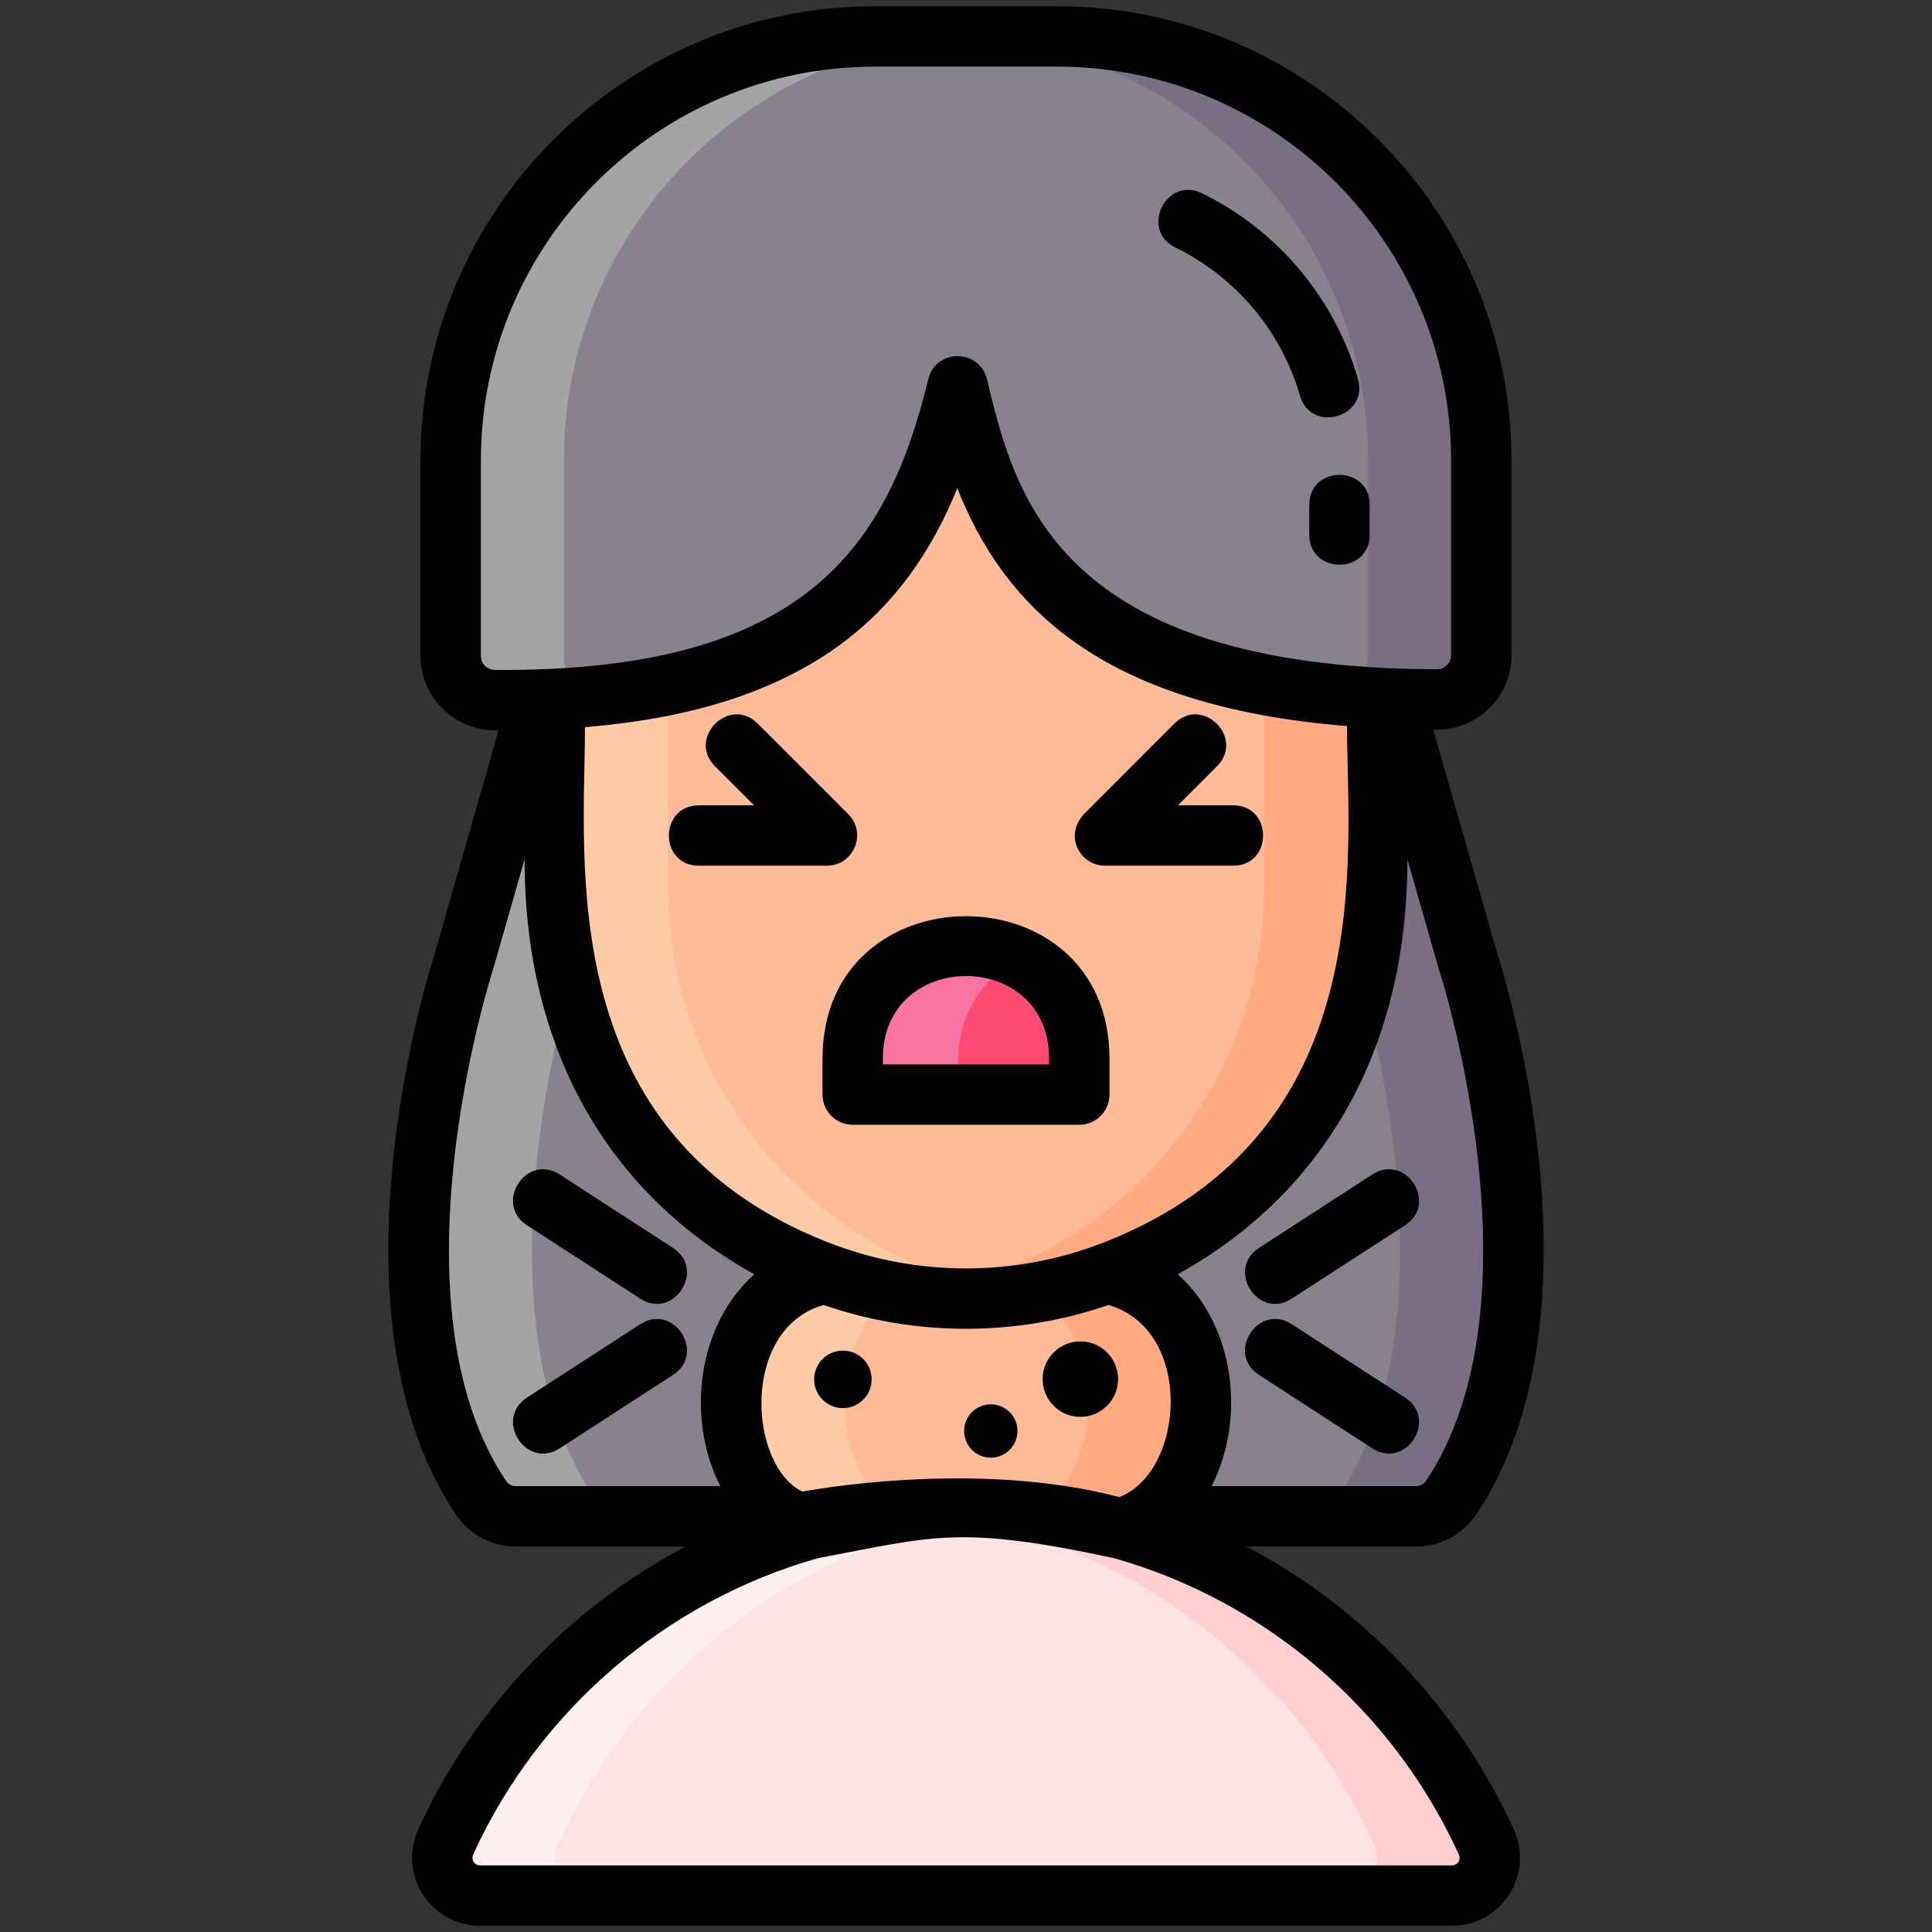 <?xml version="1.0" encoding="UTF-8" standalone="no"?>
<svg
   id="Layer_1"
   enable-background="new 0 0 256 256"
   height="512"
   viewBox="0 0 256 256"
   width="512"
   version="1.1"
   sodipodi:docname="6.svg"
   inkscape:version="1.1 (c68e22c387, 2021-05-23)"
   xmlns:inkscape="http://www.inkscape.org/namespaces/inkscape"
   xmlns:sodipodi="http://sodipodi.sourceforge.net/DTD/sodipodi-0.dtd"
   xmlns="http://www.w3.org/2000/svg"
   xmlns:svg="http://www.w3.org/2000/svg">
  <rect x="0" y="0" width="256" height="256" fill="#333333" stroke="none"/>
  <defs
     id="defs71" />
  <sodipodi:namedview
     id="namedview69"
     pagecolor="#505050"
     bordercolor="#ffffff"
     borderopacity="1"
     inkscape:pageshadow="0"
     inkscape:pageopacity="0"
     inkscape:pagecheckerboard="1"
     showgrid="false"
     inkscape:zoom="1.3515625"
     inkscape:cx="255.63006"
     inkscape:cy="256.36994"
     inkscape:window-width="1538"
     inkscape:window-height="877"
     inkscape:window-x="54"
     inkscape:window-y="-8"
     inkscape:window-maximized="1"
     inkscape:current-layer="Layer_1" />
  <g
     id="g66">
    <g
       id="g36">
      <path
         d="m194.57 127.536-6.534-22.83-3.416-11.935h-113.241l-9.949 34.765s-14.773 45.333 2.239 70.838c1.084 1.625 2.822 2.542 4.634 2.542h54.447 11.75.687 52.509c1.812 0 3.55-.917 4.634-2.542 17.013-25.505 2.24-70.838 2.24-70.838z"
         fill="#87828e"
         id="path2" />
      <path
         d="m159.134 185.852c0-8.538-4.911-15.588-11.308-16.811v-16.874h-39.654v16.874c-6.396 1.223-11.308 8.272-11.308 16.811s4.911 15.588 11.308 16.811v19.005h39.654v-19.005c6.397-1.224 11.308-8.273 11.308-16.811z"
         fill="#ffbb98"
         id="path4" />
      <path
         d="m83.3 200.917h-15c-1.81 0-3.55-.92-4.63-2.54-17.01-25.51-2.24-70.84-2.24-70.84l9.95-34.77h15l-9.95 34.77s-14.77 45.33 2.24 70.84c1.08 1.62 2.82 2.54 4.63 2.54z"
         fill="#a4a4a5"
         id="path6" />
      <path
         d="m192.33 198.377c-1.08 1.62-2.82 2.54-4.63 2.54h-15c1.81 0 3.55-.92 4.63-2.54 17.01-25.51 2.24-70.84 2.24-70.84l-6.53-22.83-3.42-11.94h15l3.42 11.94 6.53 22.83s14.77 45.33-2.24 70.84z"
         fill="#796e84"
         id="path8" />
      <path
         d="m159.13 185.847c0 8.54-4.91 15.59-11.3 16.82v19h-15v-19c6.39-1.23 11.3-8.28 11.3-16.82 0-8.53-4.91-15.58-11.3-16.81v-16.87h15v16.87c6.39 1.23 11.3 8.28 11.3 16.81z"
         fill="#ffaa80"
         id="path10" />
      <path
         d="m111.87 185.847c0 8.54 4.91 15.59 11.3 16.82v19h-15v-19c-6.39-1.23-11.3-8.28-11.3-16.82 0-8.53 4.91-15.58 11.3-16.81v-16.87h15v16.87c-6.39 1.23-11.3 8.28-11.3 16.81z"
         fill="#ffcaa6"
         id="path12" />
      <path
         d="m128 172.071c-29.967 0-54.486-24.518-54.486-54.485v-48.712c0-4.052 3.316-7.368 7.368-7.368h94.235c4.052 0 7.368 3.316 7.368 7.368v48.712c.001 29.967-24.518 54.485-54.485 54.485z"
         fill="#ffbb98"
         id="path14" />
      <path
         d="m182.49 68.877v48.71c0 29.97-24.52 54.48-54.49 54.48-2.54 0-5.05-.18-7.5-.52 26.46-3.68 46.99-26.53 46.99-53.96v-48.71c0-4.06-3.32-7.37-7.37-7.37h15c4.05 0 7.37 3.31 7.37 7.37z"
         fill="#ffaa80"
         id="path16" />
      <path
         d="m135.5 171.547c-2.45.34-4.96.52-7.5.52-29.97 0-54.49-24.51-54.49-54.48v-48.71c0-4.06 3.32-7.37 7.37-7.37h15c-4.05 0-7.37 3.31-7.37 7.37v48.71c0 27.43 20.53 50.28 46.99 53.96z"
         fill="#ffcaa6"
         id="path18" />
      <path
         d="m140.094 4.833h-10.05-3.804-10.334c-31.029 0-56.183 25.154-56.183 56.183v25.895c0 3.216 2.602 5.83 5.818 5.856 47.573.39 56.653-22.281 61.348-41.573 4.629 19.325 12.958 41.317 63.494 41.492 3.245.011 5.894-2.61 5.894-5.856v-25.814c0-31.029-25.154-56.183-56.183-56.183z"
         fill="#87828e"
         id="path20" />
      <path
         d="m196.28 61.017v25.81c0 3.25-2.65 5.87-5.9 5.86-4.49-.02-8.65-.2-12.5-.55 2.01-.93 3.4-2.96 3.4-5.31v-25.81c0-31.03-25.16-56.18-56.19-56.18h15c31.03 0 56.19 25.15 56.19 56.18z"
         fill="#796e84"
         id="path22" />
      <path
         d="m74.72 61.017v25.89c0 2.39 1.43 4.44 3.49 5.35-3.89.37-8.1.55-12.67.51-3.21-.03-5.82-2.64-5.82-5.86v-25.89c0-31.03 25.16-56.18 56.19-56.18h15c-31.03 0-56.19 25.15-56.19 56.18z"
         fill="#a4a4a5"
         id="path24" />
      <path
         d="m192.398 251.167h-128.789c-3.641 0-6.065-3.769-4.555-7.082 4.992-10.949 12.523-20.503 21.836-27.898 1.18-.94 2.38-1.84 3.61-2.7 12.31-8.65 27.3-13.73 43.49-13.73h.02c16.19 0 31.18 5.08 43.49 13.73 1.23.86 2.44 1.76 3.61 2.7 2.26 1.79 4.42 3.72 6.46 5.76 6.363 6.363 11.6 13.848 15.382 22.137 1.512 3.312-.913 7.083-4.554 7.083z"
         fill="#ffe2e2"
         id="path26" />
      <path
         d="m192.4 251.167h-15c3.64 0 6.06-3.77 4.55-7.08-3.78-8.29-9.02-15.78-15.38-22.14-2.04-2.04-4.2-3.97-6.46-5.76-1.17-.94-2.38-1.84-3.61-2.7-10.39-7.3-22.68-12.06-36-13.36 2.46-.25 4.96-.37 7.49-.37h.02c16.19 0 31.18 5.08 43.49 13.73 1.23.86 2.44 1.76 3.61 2.7 2.26 1.79 4.42 3.72 6.46 5.76 6.36 6.36 11.6 13.85 15.38 22.14 1.51 3.31-.91 7.08-4.55 7.08z"
         fill="#ffcfcf"
         id="path28" />
      <path
         d="m135.5 200.127c-13.32 1.3-25.61 6.06-36 13.36-1.23.86-2.43 1.76-3.61 2.7-9.31 7.4-16.84 16.95-21.84 27.9-1.51 3.31.92 7.08 4.56 7.08h-15c-3.64 0-6.07-3.77-4.56-7.08 5-10.95 12.53-20.5 21.84-27.9 1.18-.94 2.38-1.84 3.61-2.7 12.31-8.65 27.3-13.73 43.49-13.73h.02c2.53 0 5.03.12 7.49.37z"
         fill="#ffefee"
         id="path30" />
      <path
         d="m143.007 145.041h-30.014v-4.804c0-8.288 6.719-15.007 15.007-15.007 8.288 0 15.007 6.719 15.007 15.007z"
         fill="#ff4a73"
         id="path32" />
      <path
         d="m135 126.957c-4.77 2.52-8.01 7.52-8.01 13.28v4.8h-14v-4.8c0-8.29 6.72-15.01 15.01-15.01 2.53 0 4.91.63 7 1.73z"
         fill="#f973a3"
         id="path34" />
    </g>
    <g
       fill="#5f266d"
       id="g64">
      <path
         d="m155.75 32.8c8.01 3.91 14.02 11.06 16.5 19.61 1.455 5.094 9.151 2.894 7.68-2.22-3.11-10.72-10.64-19.68-20.67-24.58-4.731-2.317-8.275 4.856-3.51 7.19z"
         id="path38"
         style="fill:#000000" />
      <path
         d="m173.49 66.89v3.97c0 5.284 8 5.295 8 0v-3.97c0-5.284-8-5.295-8 0z"
         id="path40"
         style="fill:#000000" />
      <path
         d="m108.99 145.04c0 2.21 1.79 4 4 4h30.02c2.21 0 4-1.79 4-4v-4.8c0-25.121-38.02-25.123-38.02 0zm8-4.8c0-14.549 22.02-14.552 22.02 0v.8h-22.02z"
         id="path42"
         style="fill:#000000" />
      <path
         d="m146.43 114.71h16.97c5.285 0 5.293-8 0-8h-7.32l5.18-5.18c3.732-3.733-1.912-9.387-5.65-5.65l-11.73 11.74c-3.119 3.001-.785 7.09 2.55 7.09z"
         id="path44"
         style="fill:#000000" />
      <path
         d="m109.57 114.71c3.531 0 5.361-4.296 2.83-6.83l-12-12c-3.767-3.743-9.384 1.926-5.66 5.65l5.18 5.18h-7.32c-5.285 0-5.293 8 0 8z"
         id="path46"
         style="fill:#000000" />
      <path
         d="m165.15 204.92h22.55c3.19 0 6.16-1.62 7.96-4.33 17.7-26.53 3.63-71.44 2.74-74.22l-8.49-29.68h.49c5.356 0 9.88-4.327 9.88-9.86v-25.81c0-33.19-27-60.19-60.19-60.19h-24.18c-33.19 0-60.19 27-60.19 60.19v25.89c0 5.39 4.39 9.81 9.79 9.86h.56l-8.47 29.6c-.89 2.78-14.96 47.69 2.74 74.21 1.8 2.72 4.77 4.34 7.96 4.34h22.55c-16.059 8.49-28.325 21.911-35.44 37.51-2.71 5.976 1.674 12.74 8.2 12.74h128.79c6.545 0 10.914-6.792 8.19-12.75-7.483-16.401-20.211-29.476-35.44-37.5zm-58.83-7.27c-7.147-3.486-8.223-21.575 2.81-24.73 12.152 4.198 25.56 4.208 37.74 0 11.307 3.233 10.214 22.018 1.45 25.45-.01 0-.01 0-.01 0-19.421-5.114-41.99-.72-41.99-.72zm-28.81-101.3c30.18-2.46 42.82-15.6 49.33-31.65 6.1 15.27 18.55 28.83 51.65 31.51 0 17.149 4.656 53.826-32.07 68.36-.07.02-.13.05-.2.07-11.643 4.576-24.792 4.578-36.44 0-.07-.02-.13-.05-.2-.07-36.394-14.402-32.07-50.636-32.07-68.22zm113.21 32.29c.02.05.03.09.05.14.14.43 13.98 43.76-1.77 67.38-.32.48-.8.76-1.3.76h-27.16c1.67-3.26 2.59-7.08 2.59-11.07 0-6.97-2.75-13.18-7.09-17 18.438-10.172 30.45-28.67 30.45-54.99zm-125.15-39.87c-1.02-.01-1.85-.84-1.85-1.86v-25.89c0-28.78 23.41-52.19 52.19-52.19h24.18c28.78 0 52.19 23.41 52.19 52.19v25.81c0 1.031-.857 1.86-1.88 1.86-50.46-.18-55.97-23.2-59.62-38.43-.974-4.055-6.77-4.12-7.78-.01-5.334 21.921-16.057 38.841-57.43 38.52zm2.73 108.15c-.5 0-.98-.28-1.3-.77-15.72-23.57-1.91-66.94-1.77-67.37.02-.05.03-.09.05-.14l4.23-14.78c0 26.392 12.076 44.853 30.45 54.99-4.34 3.82-7.09 10.03-7.09 17 0 3.99.92 7.81 2.58 11.07zm124.1 50.25h-128.79c-.726 0-1.217-.737-.92-1.43 8.731-19.123 25.54-33.574 45.71-39.28 15.391-2.889 18.63-4.414 39.2 0 19.993 5.656 36.902 19.982 45.71 39.28.308.681-.187 1.43-.91 1.43z"
         id="path48"
         style="fill:#000000" />
      <path
         d="m89.18 165.36-15.01-9.73c-4.436-2.878-8.784 3.844-4.35 6.72l15.01 9.72c4.418 2.901 8.776-3.839 4.35-6.71z"
         id="path50"
         style="fill:#000000" />
      <path
         d="m84.83 175.47-15.01 9.72c-4.392 2.849-.132 9.596 4.35 6.72l15.01-9.73c4.428-2.872.094-9.593-4.35-6.71z"
         id="path52"
         style="fill:#000000" />
      <path
         d="m186.18 185.19-15.01-9.72c-4.439-2.879-8.784 3.834-4.35 6.71l15.01 9.73c4.479 2.874 8.745-3.869 4.35-6.72z"
         id="path54"
         style="fill:#000000" />
      <path
         d="m181.83 155.63-15.01 9.73c-4.419 2.867-.076 9.616 4.35 6.71l15.01-9.72c4.436-2.878.085-9.597-4.35-6.72z"
         id="path56"
         style="fill:#000000" />
      <circle
         cx="111.69"
         cy="182.77"
         r="3.81"
         id="circle58"
         style="fill:#000000" />
      <circle
         cx="143.15"
         cy="182.74"
         r="5"
         id="circle60"
         style="fill:#000000" />
      <path
         d="m131.28 186.08c-1.95 0-3.53 1.58-3.53 3.53s1.58 3.54 3.53 3.54c1.96 0 3.54-1.59 3.54-3.54s-1.58-3.53-3.54-3.53z"
         id="path62"
         style="fill:#000000" />
    </g>
  </g>
</svg>
